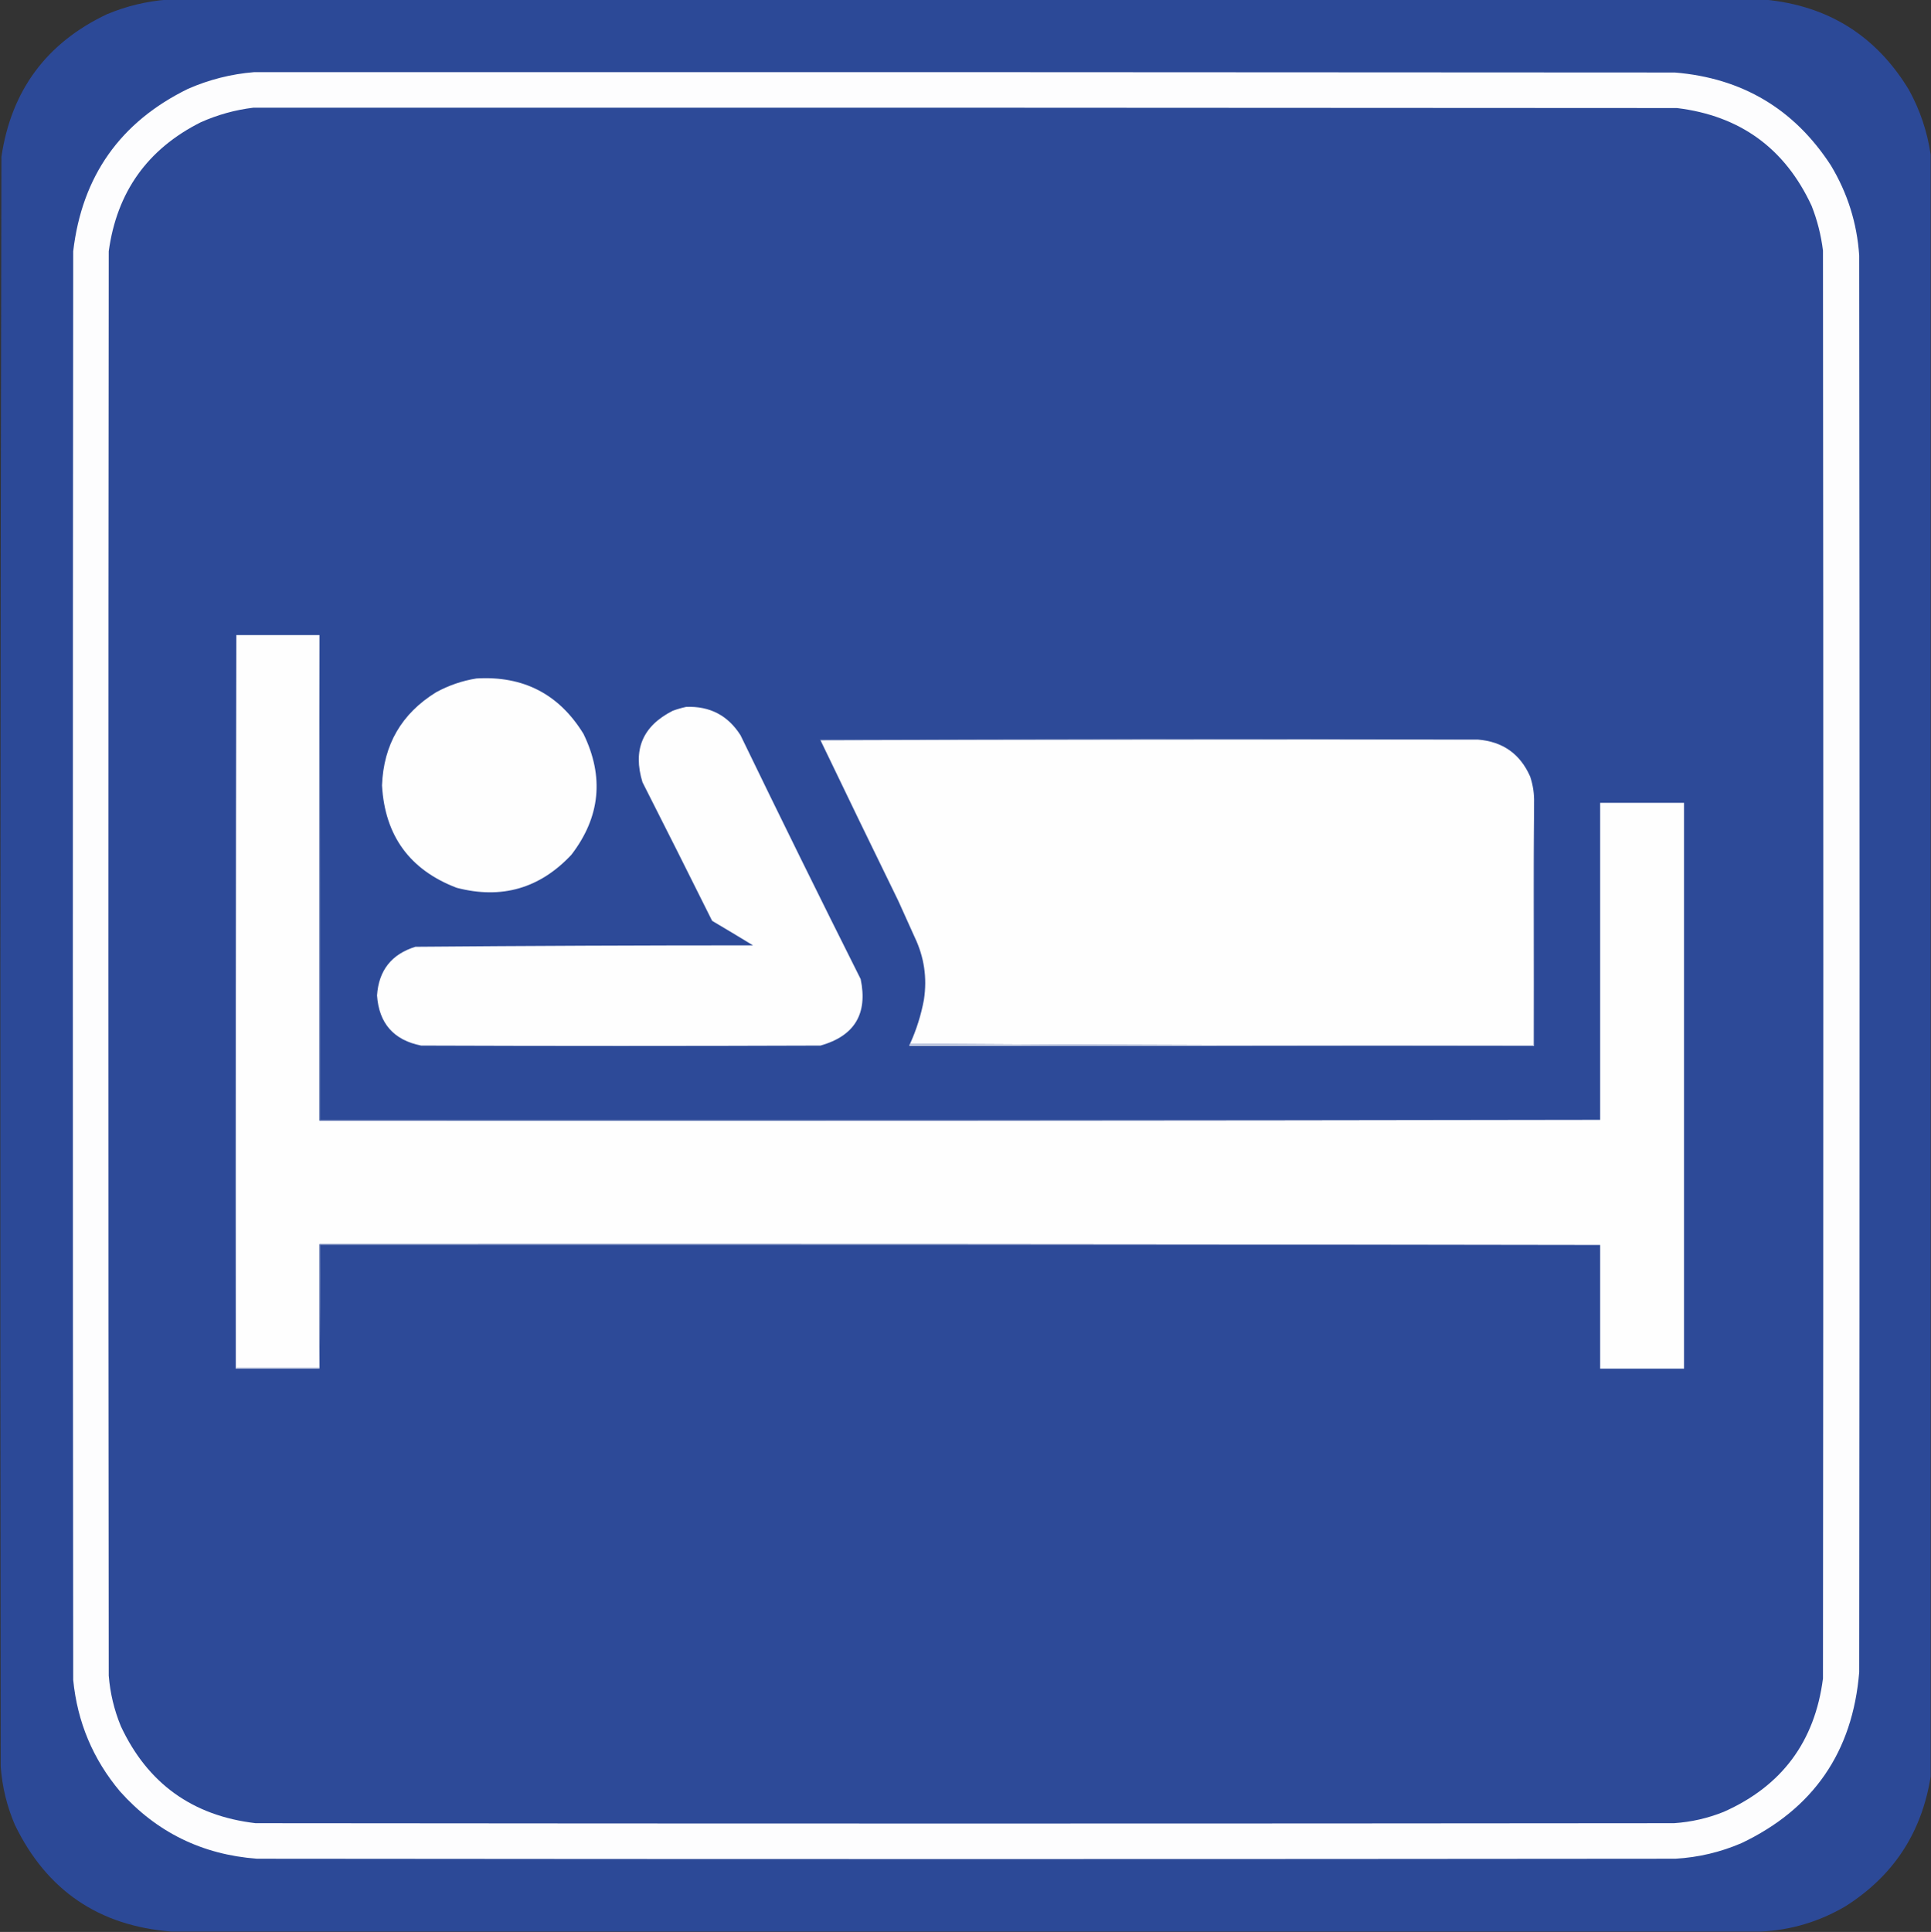 <?xml version="1.0" encoding="UTF-8"?>
<!DOCTYPE svg PUBLIC "-//W3C//DTD SVG 1.1//EN" "http://www.w3.org/Graphics/SVG/1.1/DTD/svg11.dtd">
<svg xmlns="http://www.w3.org/2000/svg" version="1.1" width="2717px" height="2718px" style="shape-rendering:geometricPrecision; text-rendering:geometricPrecision; image-rendering:optimizeQuality; fill-rule:evenodd; clip-rule:evenodd" xmlns:xlink="http://www.w3.org/1999/xlink">
<rect width="100%" height="100%" fill="#333333" stroke="none"/>
<g><path style="opacity:0.996" fill="#2d4a98" d="M 235.5,-0.5 C 984.833,-0.5 1734.17,-0.5 2483.5,-0.5C 2572.45,8.039 2639.95,50.372 2686,126.5C 2701.7,155.105 2711.87,185.438 2716.5,217.5C 2716.5,978.167 2716.5,1738.83 2716.5,2499.5C 2703.95,2578.52 2663.95,2639.36 2596.5,2682C 2559.64,2703.63 2519.97,2715.46 2477.5,2717.5C 1732.17,2717.5 986.833,2717.5 241.5,2717.5C 139.207,2709.62 65.707,2659.62 21,2567.5C 9.76,2541.3 3.093,2513.97 1,2485.5C 0.003,1730.48 0.337,975.485 2,220.5C 15.9,127.161 65.4,60.328 150.5,20C 177.857,8.576 206.19,1.743 235.5,-0.5 Z"/></g>
<g><path style="opacity:1" fill="#fdfdfe" d="M 357.5,101.5 C 1023.83,101.333 1690.17,101.5 2356.5,102C 2451.26,109.775 2524.43,153.275 2576,232.5C 2599.57,271.552 2612.91,313.885 2616,359.5C 2616.67,1023.83 2616.67,1688.17 2616,2352.5C 2606.81,2464.63 2551.64,2544.8 2450.5,2593C 2420.82,2605.78 2389.82,2613.12 2357.5,2615C 1692.17,2615.67 1026.83,2615.67 361.5,2615C 284.436,2609.22 220.269,2577.72 169,2520.5C 130.852,2475.17 108.852,2422.84 103,2363.5C 102.333,1693.5 102.333,1023.5 103,353.5C 115.403,247.799 169.237,171.633 264.5,125C 294.32,111.962 325.32,104.129 357.5,101.5 Z"/></g>
<g><path style="opacity:1" fill="#2d4a98" d="M 356.5,151.5 C 1024.17,151.333 1691.83,151.5 2359.5,152C 2448.28,162.784 2511.45,208.617 2549,289.5C 2557,309.816 2562.33,330.816 2565,352.5C 2565.67,1022.17 2565.67,1691.83 2565,2361.5C 2553.56,2450.25 2507.06,2512.75 2425.5,2549C 2403.02,2558.05 2379.69,2563.38 2355.5,2565C 1690.17,2565.67 1024.83,2565.67 359.5,2565C 270.791,2554.58 207.624,2509.08 170,2428.5C 160.621,2405.7 154.954,2382.03 153,2357.5C 152.333,1689.5 152.333,1021.5 153,353.5C 164.404,270.143 207.571,209.643 282.5,172C 306.262,161.424 330.929,154.59 356.5,151.5 Z"/></g>
<g><path style="opacity:1" fill="#cad1e4" d="M 332.5,893.5 C 332.5,1237.17 332.5,1580.83 332.5,1924.5C 371.5,1924.5 410.5,1924.5 449.5,1924.5C 449.5,1924.83 449.5,1925.17 449.5,1925.5C 410.167,1925.5 370.833,1925.5 331.5,1925.5C 331.167,1581.33 331.5,1237.33 332.5,893.5 Z"/></g>
<g><path style="opacity:1" fill="#fefefe" d="M 332.5,893.5 C 371.5,893.5 410.5,893.5 449.5,893.5C 449.5,1121.17 449.5,1348.83 449.5,1576.5C 1050.33,1576.83 1651,1576.5 2251.5,1575.5C 2251.5,1426.83 2251.5,1278.17 2251.5,1129.5C 2290.83,1129.5 2330.17,1129.5 2369.5,1129.5C 2369.5,1394.83 2369.5,1660.17 2369.5,1925.5C 2330.17,1925.5 2290.83,1925.5 2251.5,1925.5C 2251.5,1867.5 2251.5,1809.5 2251.5,1751.5C 1651,1750.5 1050.33,1750.17 449.5,1750.5C 449.5,1808.5 449.5,1866.5 449.5,1924.5C 410.5,1924.5 371.5,1924.5 332.5,1924.5C 332.5,1580.83 332.5,1237.17 332.5,893.5 Z"/></g>
<g><path style="opacity:1" fill="#fefefe" d="M 670.5,954.5 C 736.518,950.588 786.685,976.588 821,1032.5C 850.329,1092.82 844.663,1149.49 804,1202.5C 759.531,1249.98 705.697,1265.48 642.5,1249C 576.536,1223.79 541.536,1175.79 537.5,1105C 539.661,1047.65 564.994,1003.99 613.5,974C 631.497,964.169 650.497,957.669 670.5,954.5 Z"/></g>
<g><path style="opacity:1" fill="#fefefe" d="M 965.5,994.5 C 998.817,993.239 1024.32,1006.57 1042,1034.5C 1097.55,1149.26 1153.88,1263.6 1211,1377.5C 1221.19,1426.3 1202.36,1457.47 1154.5,1471C 967.167,1471.67 779.833,1471.67 592.5,1471C 553.925,1463.26 533.258,1439.76 530.5,1400.5C 532.856,1365.27 550.856,1342.44 584.5,1332C 742.799,1330.67 901.132,1330.01 1059.5,1330C 1040.42,1318.37 1021.25,1306.87 1002,1295.5C 969.589,1230.34 936.922,1165.34 904,1100.5C 890.044,1054.93 904.211,1021.43 946.5,1000C 952.828,997.673 959.162,995.84 965.5,994.5 Z"/></g>
<g><path style="opacity:1" fill="#6277b2" d="M 2079.5,1040.5 C 1771,1040.17 1462.67,1040.5 1154.5,1041.5C 1153.96,1041.44 1153.62,1041.11 1153.5,1040.5C 1307.83,1040.17 1462.17,1039.83 1616.5,1039.5C 1771,1039.5 1925.33,1039.83 2079.5,1040.5 Z"/></g>
<g><path style="opacity:1" fill="#fefefe" d="M 2079.5,1040.5 C 2114.46,1043.32 2138.96,1060.65 2153,1092.5C 2157.04,1104.5 2158.87,1116.83 2158.5,1129.5C 2157.5,1243 2157.17,1356.67 2157.5,1470.5C 1864.83,1471.17 1572.5,1470.5 1280.5,1468.5C 1289.51,1448.65 1296.01,1427.98 1300,1406.5C 1304.71,1375.79 1300.38,1346.46 1287,1318.5C 1279.33,1301.5 1271.67,1284.5 1264,1267.5C 1227.21,1192.26 1190.71,1116.93 1154.5,1041.5C 1462.67,1040.5 1771,1040.17 2079.5,1040.5 Z"/></g>
<g><path style="opacity:1" fill="#cad1e4" d="M 2158.5,1129.5 C 2158.5,1243.5 2158.5,1357.5 2158.5,1471.5C 1865.5,1471.5 1572.5,1471.5 1279.5,1471.5C 1279.26,1470.21 1279.6,1469.21 1280.5,1468.5C 1572.5,1470.5 1864.83,1471.17 2157.5,1470.5C 2157.17,1356.67 2157.5,1243 2158.5,1129.5 Z"/></g>
<g><path style="opacity:1" fill="#6277b2" d="M 449.5,893.5 C 450.5,1120.67 450.833,1348 450.5,1575.5C 1050.83,1575.5 1651.17,1575.5 2251.5,1575.5C 1651,1576.5 1050.33,1576.83 449.5,1576.5C 449.5,1348.83 449.5,1121.17 449.5,893.5 Z"/></g>
<g><path style="opacity:1" fill="#7b8cbe" d="M 2251.5,1751.5 C 1651.17,1751.5 1050.83,1751.5 450.5,1751.5C 450.832,1809.67 450.499,1867.67 449.5,1925.5C 449.5,1925.17 449.5,1924.83 449.5,1924.5C 449.5,1866.5 449.5,1808.5 449.5,1750.5C 1050.33,1750.17 1651,1750.5 2251.5,1751.5 Z"/></g>
</svg>

